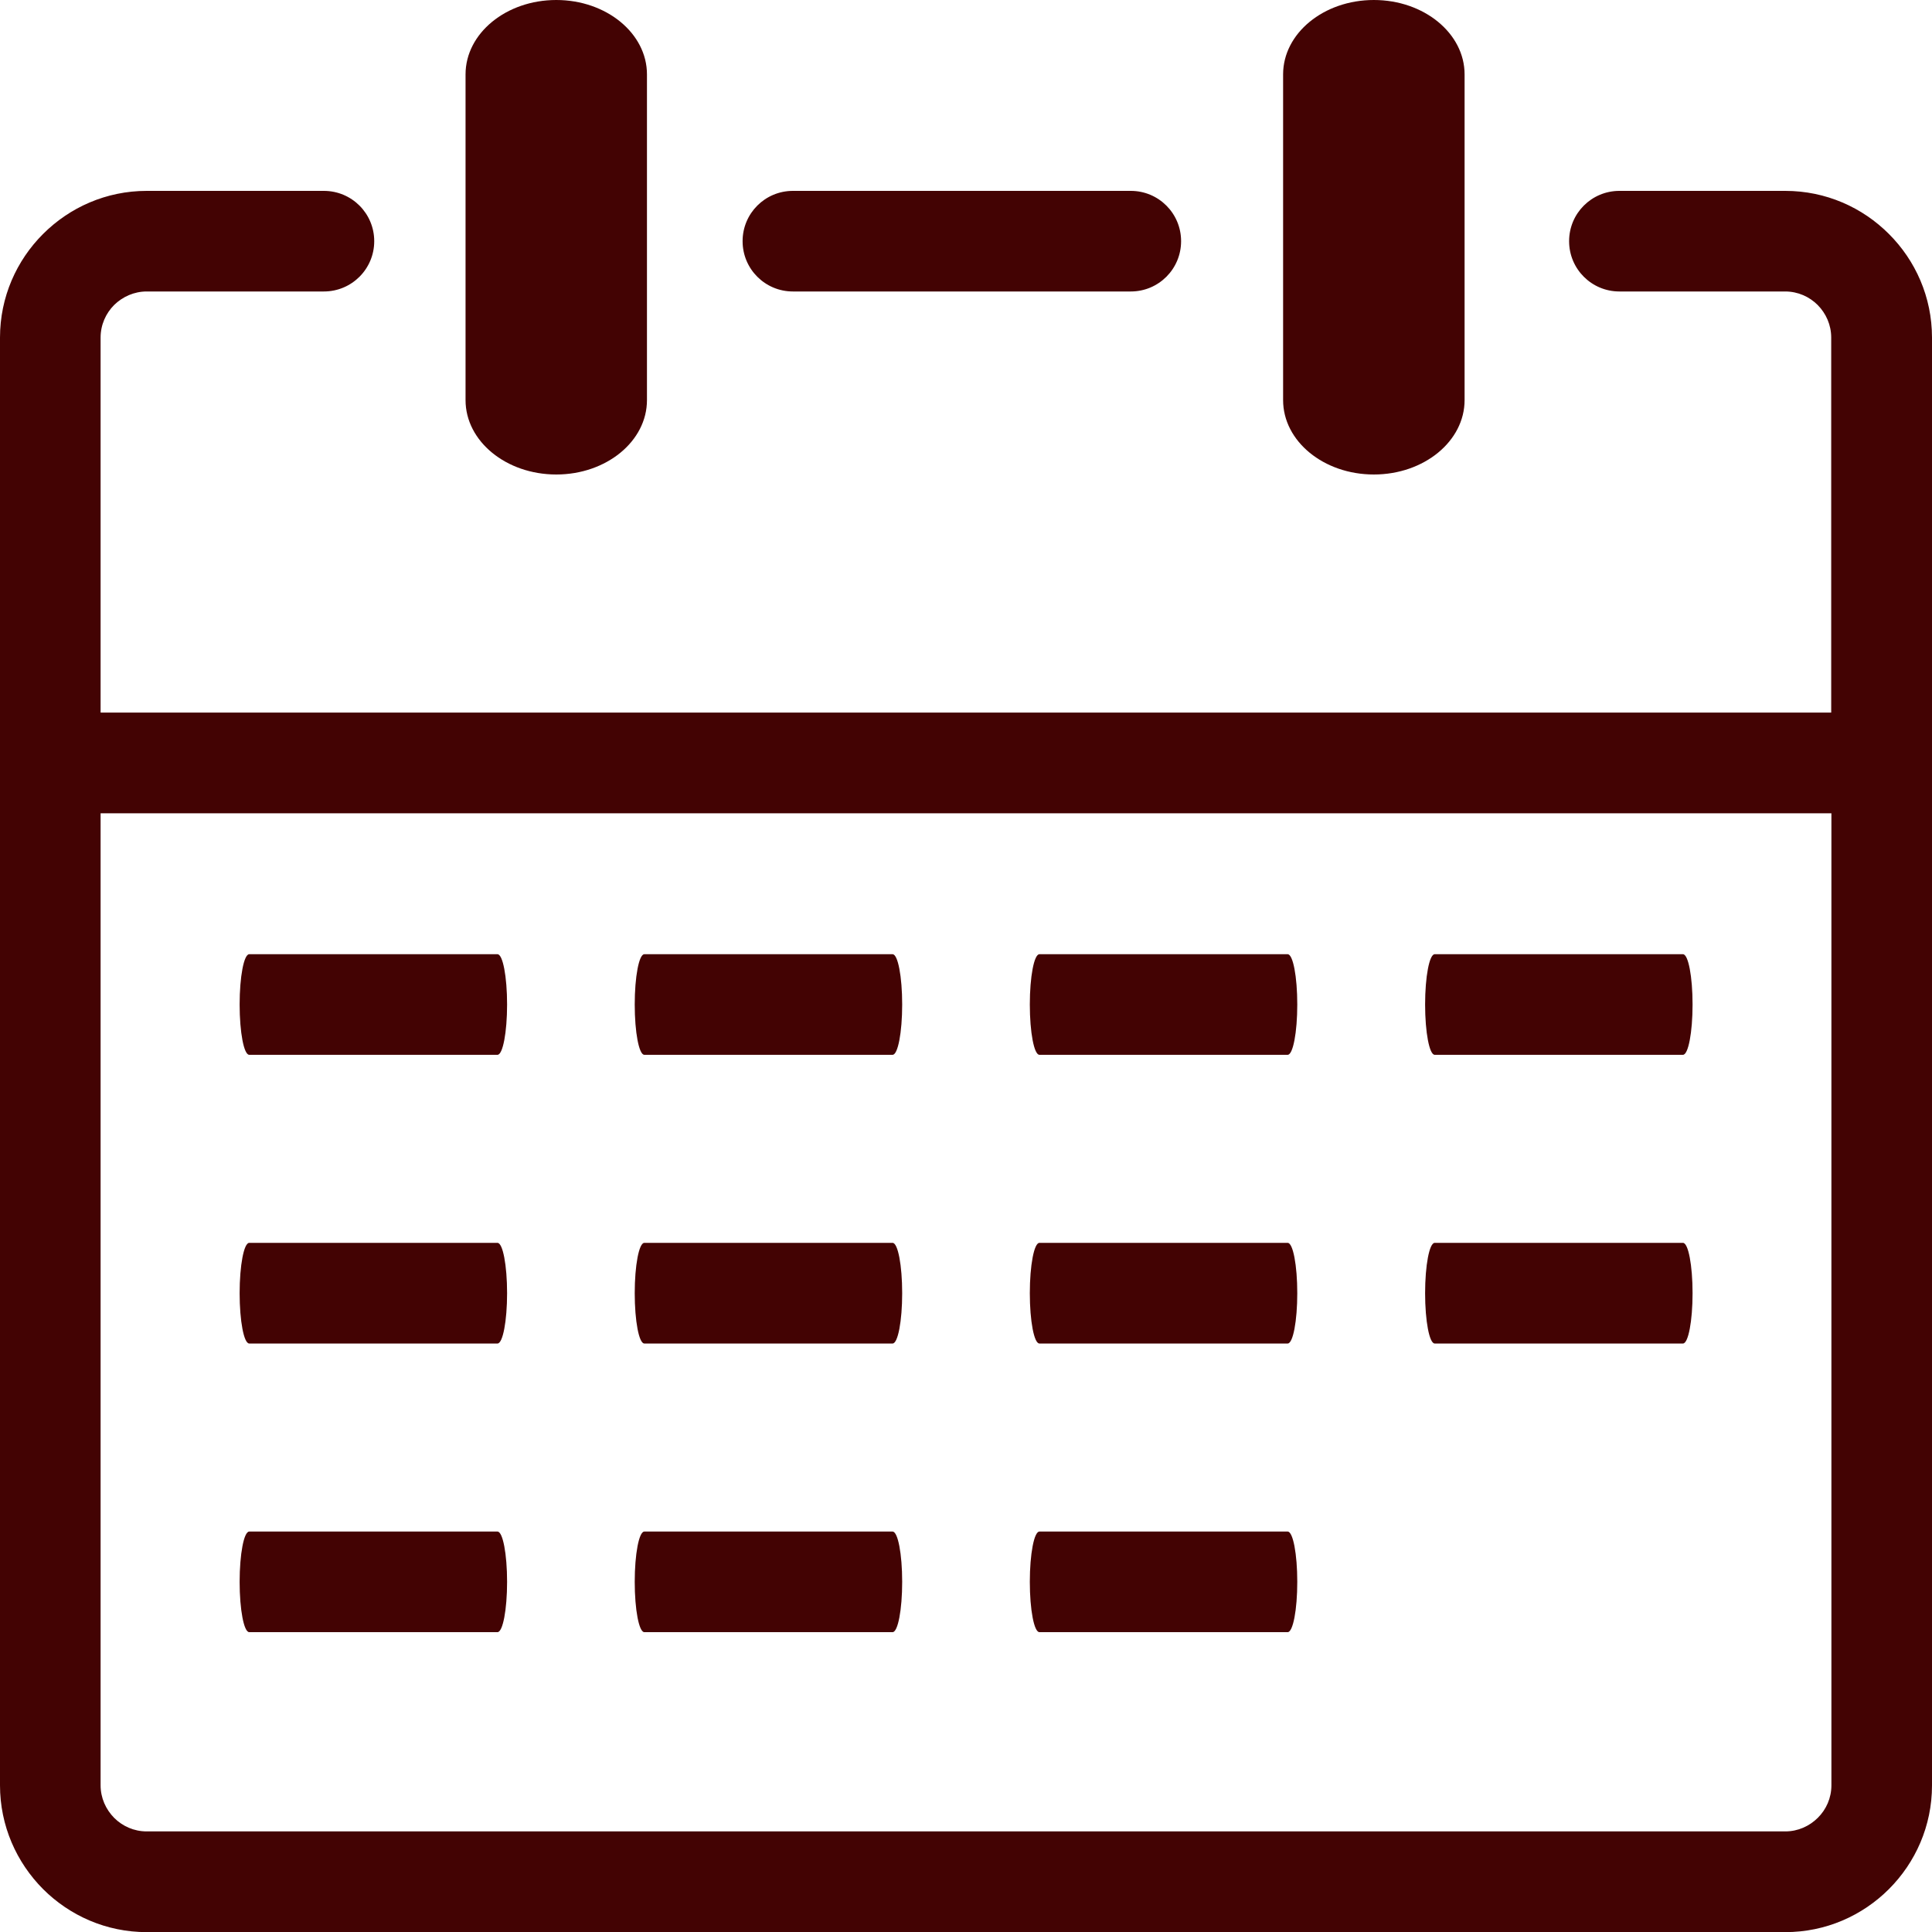<svg width="30" height="30" viewBox="0 0 30 30" fill="none" xmlns="http://www.w3.org/2000/svg">
<path d="M19.924 1.155C19.924 0.518 20.554 0 21.333 0C22.112 0 22.742 0.518 22.742 1.155V6.213C22.742 6.851 22.112 7.368 21.333 7.368C20.554 7.368 19.924 6.851 19.924 6.213V1.155ZM16.14 25.344C16.057 25.344 15.991 24.995 15.991 24.563C15.991 24.131 16.057 23.782 16.14 23.782H19.995C20.078 23.782 20.144 24.131 20.144 24.563C20.144 24.995 20.078 25.344 19.995 25.344H16.14ZM3.87 16.379C3.787 16.379 3.721 16.03 3.721 15.598C3.721 15.166 3.787 14.817 3.87 14.817H7.725C7.808 14.817 7.874 15.166 7.874 15.598C7.874 16.03 7.808 16.379 7.725 16.379H3.87ZM10.005 16.379C9.922 16.379 9.856 16.03 9.856 15.598C9.856 15.166 9.922 14.817 10.005 14.817H13.86C13.943 14.817 14.009 15.166 14.009 15.598C14.009 16.03 13.943 16.379 13.86 16.379H10.005ZM16.14 16.379C16.057 16.379 15.991 16.03 15.991 15.598C15.991 15.166 16.057 14.817 16.14 14.817H19.995C20.078 14.817 20.144 15.166 20.144 15.598C20.144 16.03 20.078 16.379 19.995 16.379H16.14ZM22.278 16.379C22.195 16.379 22.129 16.03 22.129 15.598C22.129 15.166 22.195 14.817 22.278 14.817H26.133C26.216 14.817 26.282 15.166 26.282 15.598C26.282 16.03 26.216 16.379 26.133 16.379H22.278ZM3.87 20.862C3.787 20.862 3.721 20.513 3.721 20.081C3.721 19.648 3.787 19.299 3.87 19.299H7.725C7.808 19.299 7.874 19.648 7.874 20.081C7.874 20.513 7.808 20.862 7.725 20.862H3.87ZM10.005 20.862C9.922 20.862 9.856 20.513 9.856 20.081C9.856 19.648 9.922 19.299 10.005 19.299H13.86C13.943 19.299 14.009 19.648 14.009 20.081C14.009 20.513 13.943 20.862 13.86 20.862H10.005ZM16.14 20.862C16.057 20.862 15.991 20.513 15.991 20.081C15.991 19.648 16.057 19.299 16.14 19.299H19.995C20.078 19.299 20.144 19.648 20.144 20.081C20.144 20.513 20.078 20.862 19.995 20.862H16.14ZM22.278 20.862C22.195 20.862 22.129 20.513 22.129 20.081C22.129 19.648 22.195 19.299 22.278 19.299H26.133C26.216 19.299 26.282 19.648 26.282 20.081C26.282 20.513 26.216 20.862 26.133 20.862H22.278ZM3.87 25.344C3.787 25.344 3.721 24.995 3.721 24.563C3.721 24.131 3.787 23.782 3.87 23.782H7.725C7.808 23.782 7.874 24.131 7.874 24.563C7.874 24.995 7.808 25.344 7.725 25.344H3.87ZM10.005 25.344C9.922 25.344 9.856 24.995 9.856 24.563C9.856 24.131 9.922 23.782 10.005 23.782H13.86C13.943 23.782 14.009 24.131 14.009 24.563C14.009 24.995 13.943 25.344 13.86 25.344H10.005ZM7.229 1.155C7.229 0.518 7.859 0 8.638 0C9.416 0 10.046 0.518 10.046 1.155V6.213C10.046 6.851 9.416 7.368 8.638 7.368C7.859 7.368 7.229 6.851 7.229 6.213V1.155ZM1.562 11.065H28.435V5.242C28.435 5.046 28.355 4.868 28.225 4.736C28.096 4.607 27.918 4.526 27.72 4.526H25.146C24.714 4.526 24.365 4.177 24.365 3.745C24.365 3.313 24.714 2.964 25.146 2.964H27.722C28.35 2.964 28.919 3.22 29.331 3.633C29.744 4.045 30 4.614 30 5.242V11.848V27.725C30 28.352 29.744 28.921 29.331 29.334C28.919 29.746 28.35 30.002 27.722 30.002H2.278C1.65 30.002 1.082 29.746 0.669 29.334C0.256 28.919 0 28.35 0 27.722V11.846V5.242C0 4.614 0.256 4.045 0.669 3.633C1.082 3.22 1.65 2.964 2.278 2.964H5.029C5.461 2.964 5.811 3.313 5.811 3.745C5.811 4.177 5.461 4.526 5.029 4.526H2.278C2.083 4.526 1.904 4.607 1.772 4.736C1.643 4.866 1.562 5.044 1.562 5.242V11.065ZM28.438 12.629H1.562V27.722C1.562 27.918 1.643 28.096 1.772 28.227C1.902 28.357 2.08 28.438 2.278 28.438H27.722C27.918 28.438 28.096 28.357 28.227 28.227C28.357 28.098 28.438 27.92 28.438 27.722V12.629ZM12.312 4.526C11.88 4.526 11.531 4.177 11.531 3.745C11.531 3.313 11.88 2.964 12.312 2.964H17.559C17.991 2.964 18.34 3.313 18.34 3.745C18.34 4.177 17.991 4.526 17.559 4.526H12.312Z" fill="#430303"/>
</svg>
